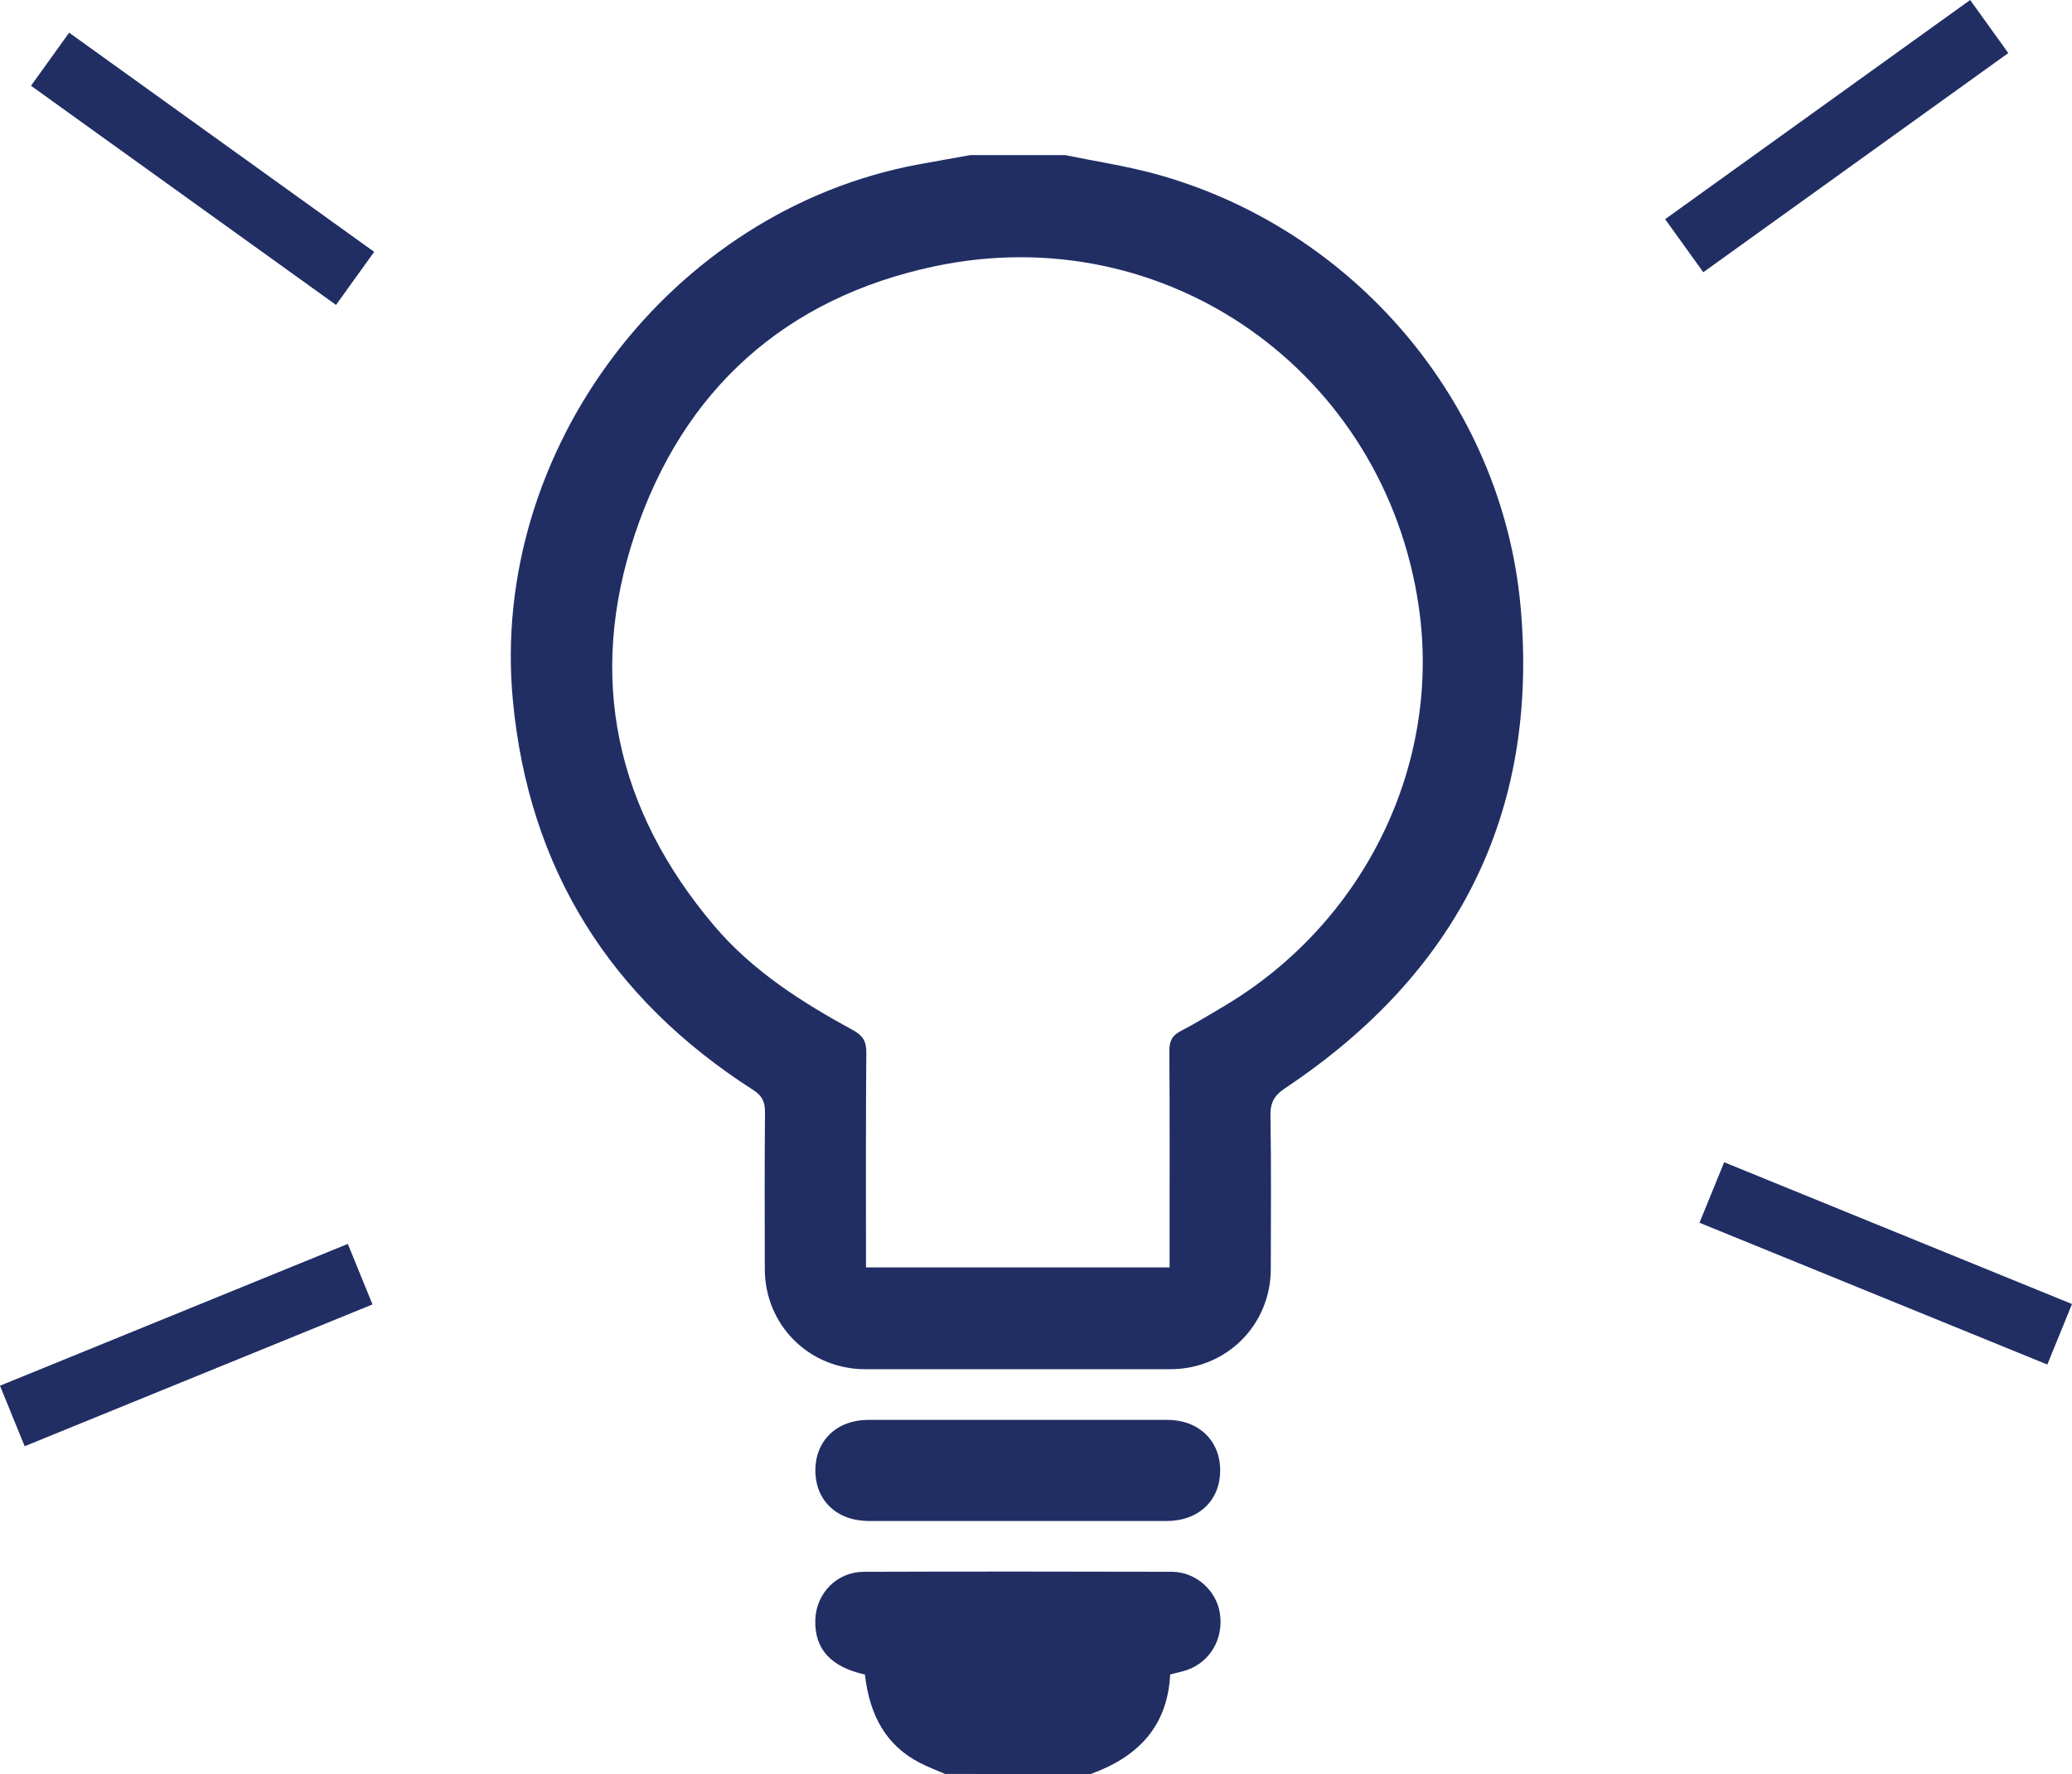 <?xml version="1.0" encoding="utf-8"?>
<!-- Generator: Adobe Illustrator 16.0.0, SVG Export Plug-In . SVG Version: 6.00 Build 0)  -->
<!DOCTYPE svg PUBLIC "-//W3C//DTD SVG 1.1//EN" "http://www.w3.org/Graphics/SVG/1.1/DTD/svg11.dtd">
<svg version="1.1" id="Calque_1" xmlns="http://www.w3.org/2000/svg" xmlns:xlink="http://www.w3.org/1999/xlink" x="0px" y="0px"
	 width="126.795px" height="108.589px" viewBox="358.27 190.668 126.795 108.589"
	 enable-background="new 358.27 190.668 126.795 108.589" xml:space="preserve">
<g id="Light-ICON">
	<path fill="#212E64" d="M423.455,200.163c1.821,0.374,3.668,0.651,5.459,1.137c12.151,3.298,21.289,13.987,22.411,26.53
		c1.132,12.648-3.895,22.434-14.406,29.442c-0.681,0.454-0.918,0.893-0.904,1.694c0.054,3.127,0.024,6.255,0.021,9.384
		c-0.007,3.422-2.716,6.125-6.147,6.128c-6.226,0.004-12.445,0.005-18.674,0c-3.434-0.003-6.137-2.703-6.143-6.132
		c-0.005-3.192-0.019-6.385,0.012-9.578c0.005-0.638-0.157-1.021-0.737-1.392c-8.722-5.59-13.725-13.511-14.694-23.857
		c-1.438-15.312,9.671-29.96,24.792-32.781c1.065-0.199,2.141-0.384,3.211-0.576C419.584,200.163,421.52,200.163,423.455,200.163z
		 M429.842,268.246c0-0.44,0-0.792,0-1.142c0-4.032,0.014-8.063-0.014-12.096c-0.004-0.587,0.146-0.943,0.683-1.221
		c0.914-0.475,1.794-1.016,2.684-1.543c8.588-5.117,13.296-14.792,11.896-24.439c-2.081-14.337-15.438-23.847-29.642-20.834
		c-9.136,1.938-15.391,7.575-18.332,16.41c-2.931,8.779-1.151,16.848,4.843,23.937c2.352,2.782,5.373,4.695,8.526,6.416
		c0.577,0.317,0.804,0.67,0.798,1.346c-0.034,4.032-0.021,8.062-0.021,12.095c0,0.345,0,0.688,0,1.071
		C417.485,268.246,423.6,268.246,429.842,268.246z"/>
	<path fill="#212E64" d="M416.101,299.252c-0.521-0.229-1.055-0.427-1.558-0.689c-1.975-1.03-3.044-2.773-3.347-5.397
		c-2.087-0.461-3.086-1.562-3.034-3.34c0.047-1.638,1.326-2.944,2.968-2.948c6.281-0.02,12.562-0.018,18.843-0.001
		c1.476,0.003,2.746,1.146,2.951,2.562c0.228,1.537-0.6,2.959-2.018,3.451c-0.325,0.111-0.667,0.176-1.027,0.271
		c-0.159,3.2-1.998,5.065-4.876,6.098C422.035,299.252,419.068,299.252,416.101,299.252z"/>
	<path fill="#212E64" d="M420.553,283.77c-3.031,0-6.062,0.002-9.097,0c-1.979-0.002-3.297-1.253-3.29-3.121
		c0.008-1.813,1.326-3.07,3.241-3.071c6.097-0.003,12.188-0.003,18.288,0c1.918,0.001,3.231,1.257,3.243,3.071
		c0.007,1.864-1.312,3.119-3.29,3.121C426.616,283.771,423.584,283.77,420.553,283.77z"/>
	<line fill="none" stroke="#212E64" stroke-width="4" stroke-miterlimit="10" x1="461.334" y1="205.708" x2="480" y2="192.292"/>
	<line fill="none" stroke="#212E64" stroke-width="4" stroke-miterlimit="10" x1="463.024" y1="263.661" x2="484.31" y2="272.34"/>
	<line fill="none" stroke="#212E64" stroke-width="4" stroke-miterlimit="10" x1="380.31" y1="268.661" x2="359.024" y2="277.34"/>
	<line fill="none" stroke="#212E64" stroke-width="4" stroke-miterlimit="10" x1="380" y1="207.708" x2="361.334" y2="194.293"/>
</g>
</svg>
